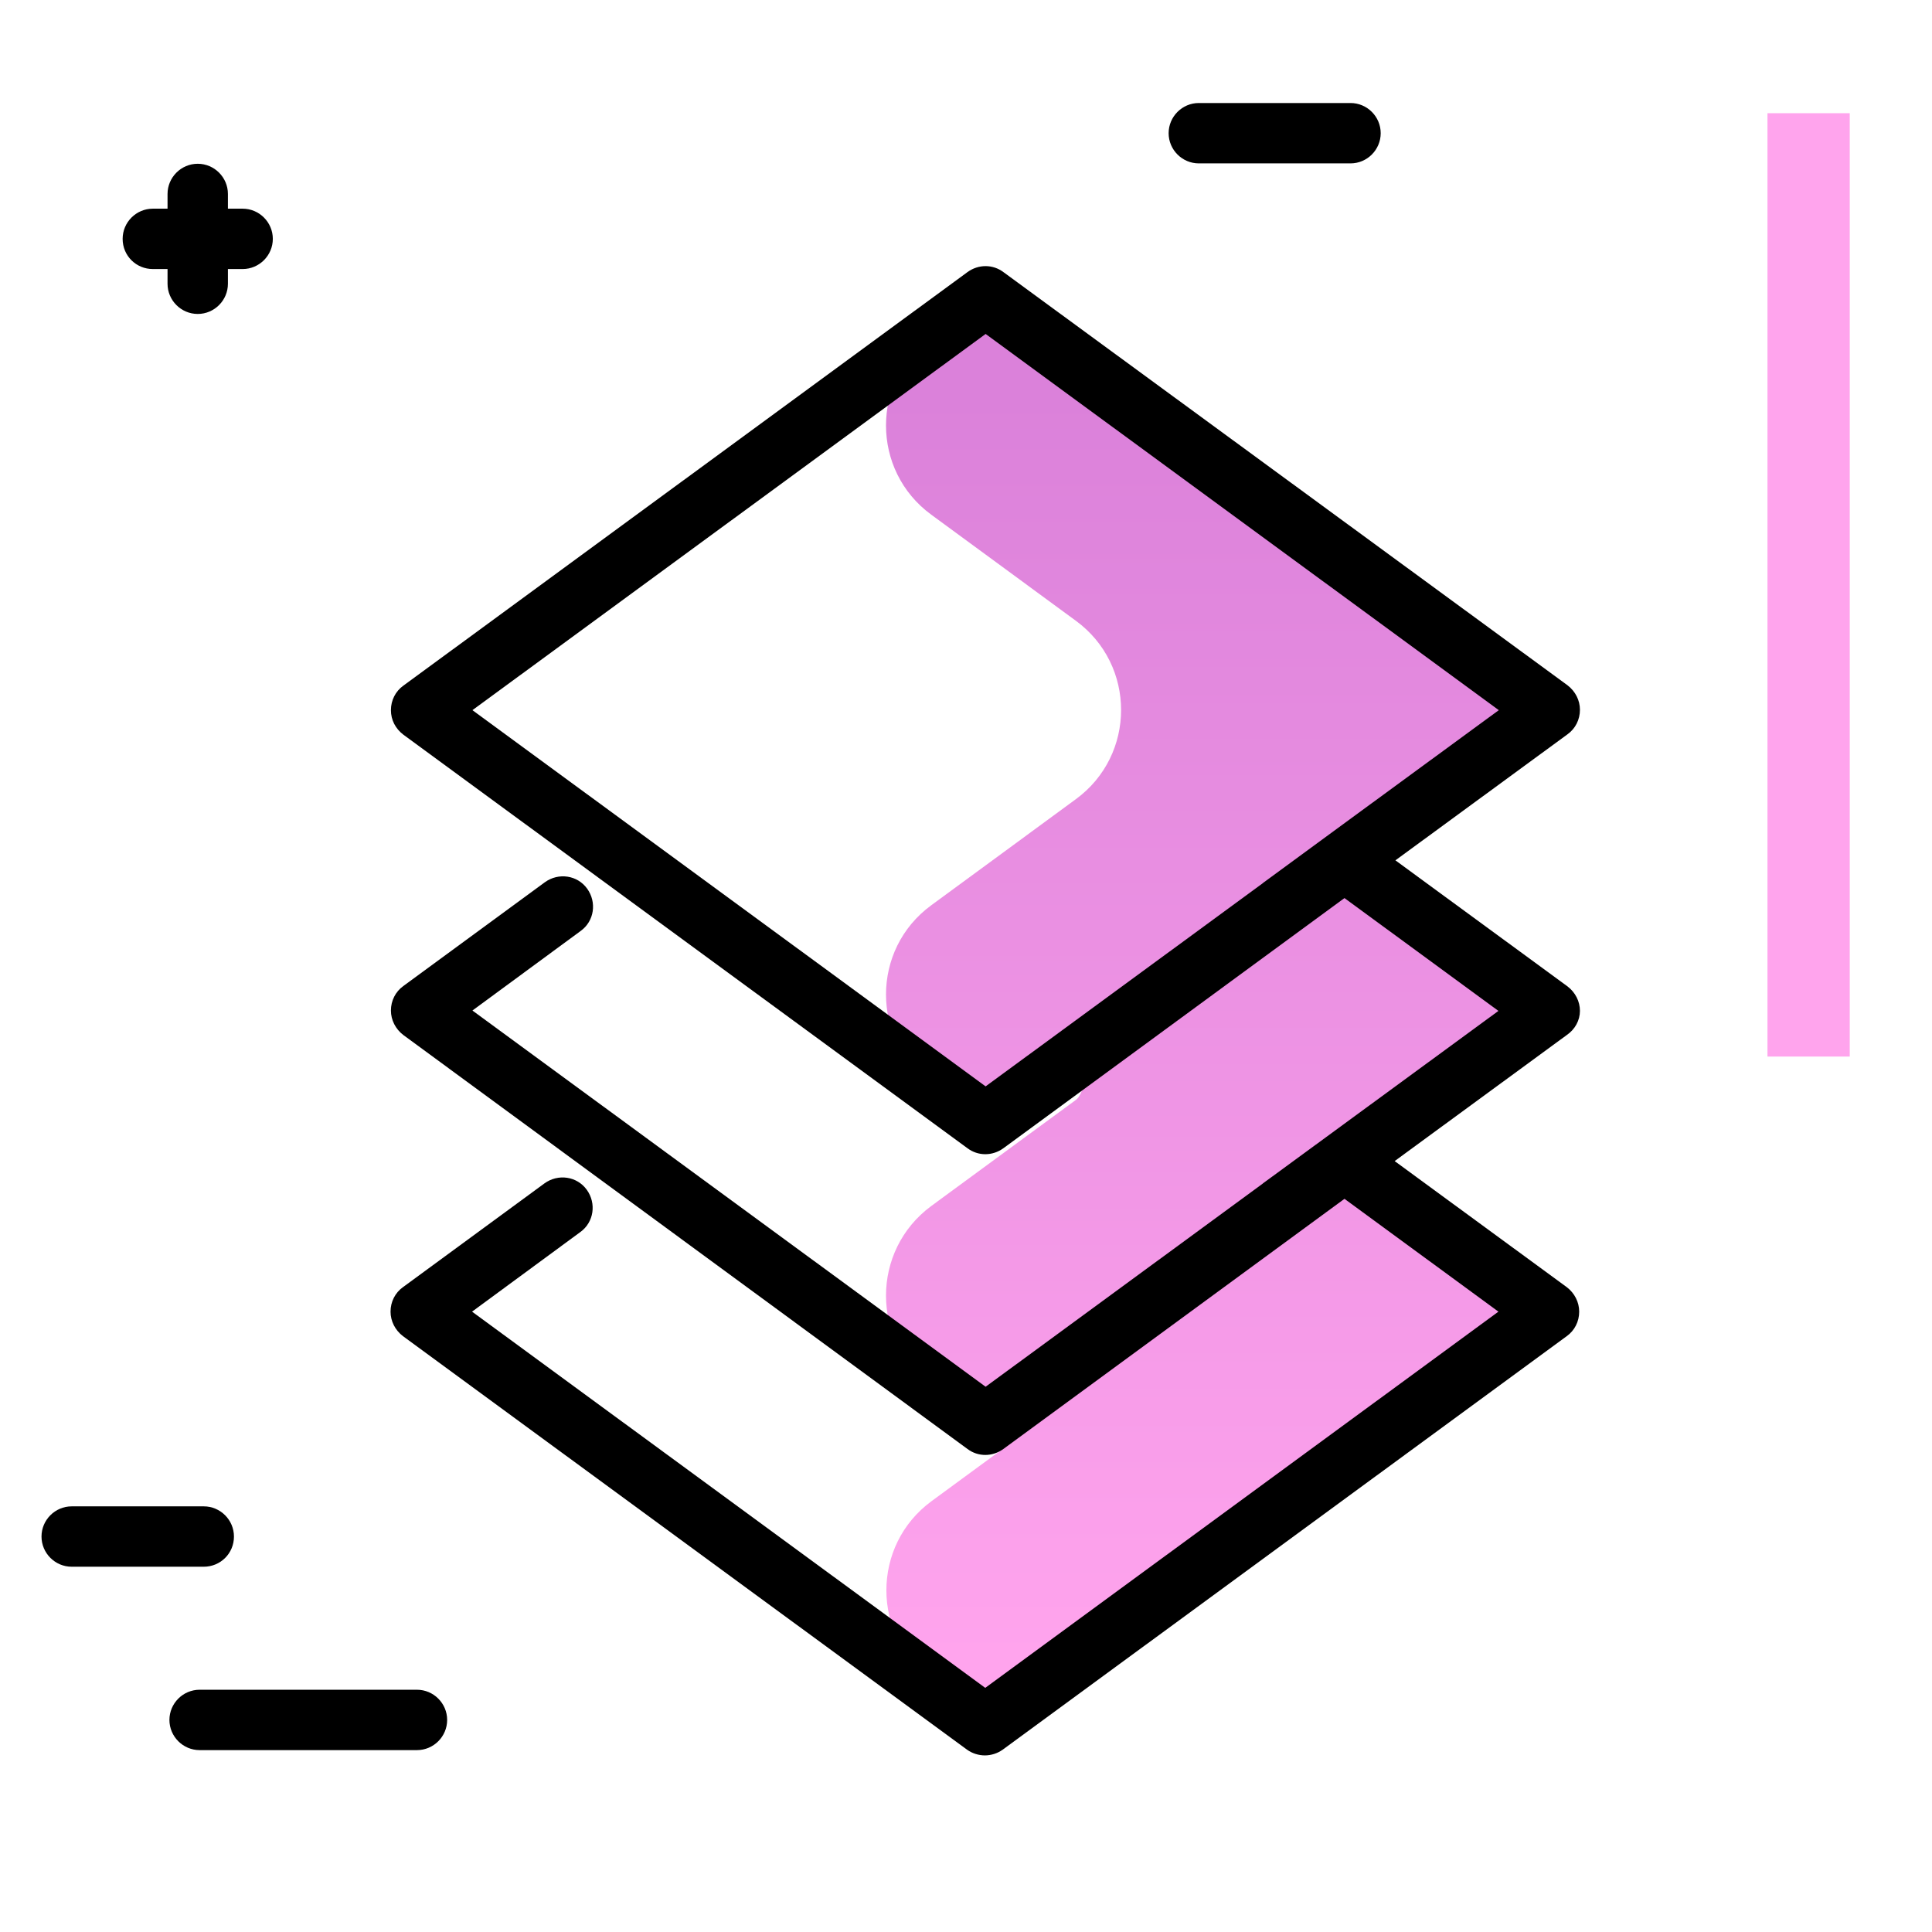 <svg version="1.1" id="Layer_1" xmlns="http://www.w3.org/2000/svg" xmlns:xlink="http://www.w3.org/1999/xlink" x="0px" y="0px" viewBox="0 0 512 512" enable-background="new 0 0 512 512" xml:space="preserve">
<linearGradient id="SVGID_1_" gradientUnits="userSpaceOnUse" x1="322.746" y1="440.047" x2="322.746" y2="104.926" class="gradient-element">
	<stop offset="0" class="primary-color-gradient" style="stop-color: #FFA4ED"></stop>
	<stop offset="1" class="secondary-color-gradient" style="stop-color: #DB81DA"></stop>
</linearGradient>
<path fill="url(#SVGID_1_)" d="M410.7,267.9l-53.2,39l53.2,39L261.2,455.6l-14.3-10.5c-16-11.7-16-35.6,0-47.3l38.3-28.1
	c6.3-4.6,10.1-11.2,11.5-18.1l-35.5,26L246.8,367c-16-11.7-16-35.6,0-47.4l38.3-28.1c2-1.4,2.8-6.6,2.9-13.5l-26.9,19.7l-14.3-10.5
	c-16-11.7-16-35.6,0-47.3l38.3-28.1c16-11.7,16-35.6,0-47.3l-38.3-28.1c-16-11.7-16-35.6,0-47.3l14.3-10.5l149.5,109.6L356.3,228
	l0,0L410.7,267.9z"></path>
<path fill="#FFA4ED" class="primary-color" d="M468.4,30h21.8v250h-21.8V30z"></path>
<path d="M32.5,63.3c0-4.4,3.6-8,8-8h3.9v-3.9c0-4.4,3.6-8,8-8s8,3.6,8,8v3.9h3.9c4.4,0,8,3.6,8,8s-3.6,8-8,8h-3.9v3.9
	c0,4.4-3.6,8-8,8s-8-3.6-8-8v-3.9h-3.9C36.1,71.3,32.5,67.8,32.5,63.3z M110.5,447.8H52.9c-4.4,0-8,3.6-8,8s3.6,8,8,8h57.6
	c4.4,0,8-3.6,8-8S114.9,447.8,110.5,447.8z M62,407.2c0-4.4-3.6-8-8-8H19c-4.4,0-8,3.6-8,8s3.6,8,8,8h35
	C58.4,415.2,62,411.7,62,407.2z M357.9,27.3h-40.2c-4.4,0-8,3.6-8,8s3.6,8,8,8h40.2c4.4,0,8-3.6,8-8S362.3,27.3,357.9,27.3z"></path>
<path d="M418.7,267.9c0-2.5-1.2-4.9-3.3-6.5L369.8,228l45.6-33.4c2.1-1.5,3.3-3.9,3.3-6.5c0-2.5-1.2-4.9-3.3-6.5L265.9,72.1
	c-2.8-2.1-6.6-2.1-9.5,0L106.9,181.7c-2.1,1.5-3.3,3.9-3.3,6.5s1.2,4.9,3.3,6.5l149.5,109.6c2.8,2.1,6.6,2.1,9.5,0l90.4-66.3
	l40.8,29.9l-45.6,33.4c0,0,0,0,0,0l-16.8,12.3c0,0-0.1,0.1-0.1,0.1l-73.4,53.8l-136-99.7l28.7-21.1c3.6-2.6,4.3-7.6,1.7-11.2
	c-2.6-3.6-7.6-4.3-11.2-1.7l-37.5,27.5c-2.1,1.5-3.3,3.9-3.3,6.5c0,2.5,1.2,4.9,3.3,6.5L256.4,384c2.8,2.1,6.6,2.1,9.5,0l90.4-66.3
	l40.8,29.9l-136,99.7l-136-99.7l28.7-21.1c3.6-2.6,4.3-7.6,1.7-11.2c-2.6-3.6-7.6-4.3-11.2-1.7l-37.5,27.5c-2.1,1.5-3.3,3.9-3.3,6.5
	c0,2.5,1.2,4.9,3.3,6.5l149.5,109.6c1.4,1,3.1,1.5,4.7,1.5s3.3-0.5,4.7-1.5l149.5-109.6c2.1-1.5,3.3-3.9,3.3-6.5
	c0-2.5-1.2-4.9-3.3-6.5l-45.6-33.4l45.6-33.4C417.4,272.8,418.7,270.4,418.7,267.9z M351.6,221.6
	C351.6,221.6,351.6,221.6,351.6,221.6l-16.9,12.4c0,0-0.1,0.1-0.1,0.1l-73.4,53.8l-136-99.7l136-99.7l136,99.7L351.6,221.6z"></path>
</svg>